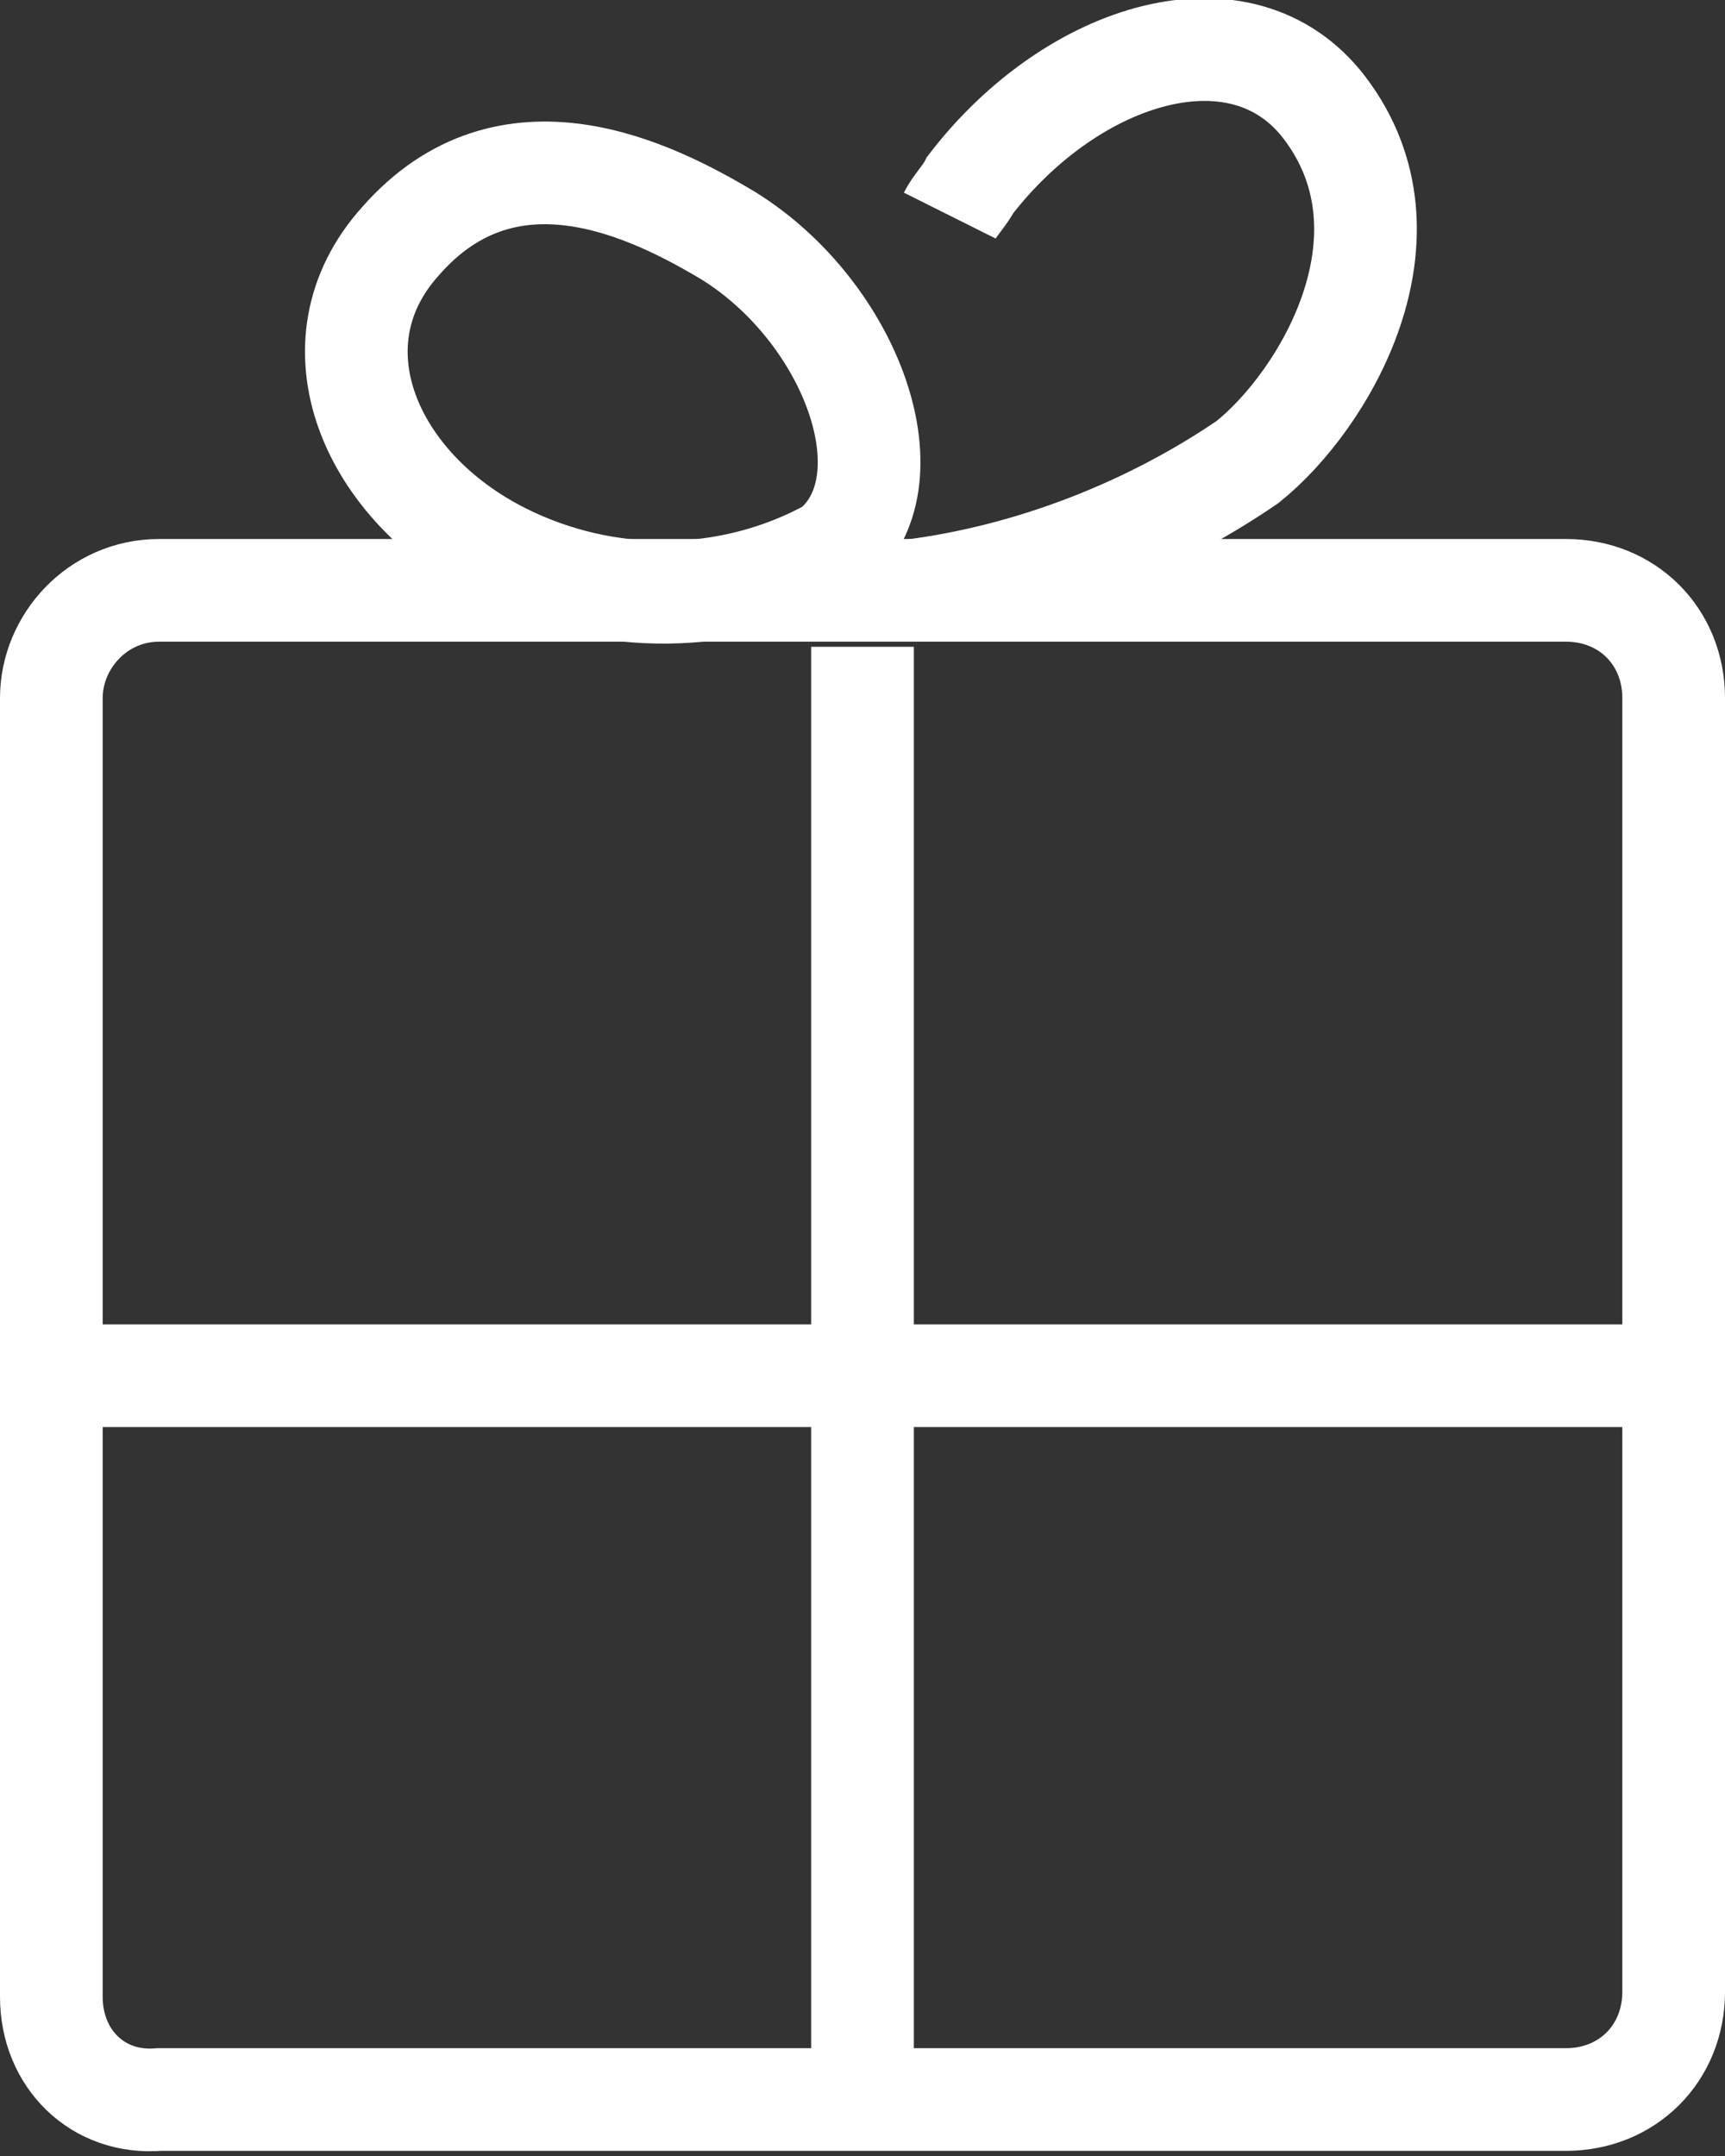 <?xml version="1.0" encoding="utf-8"?>
<!-- Generator: Adobe Illustrator 25.4.1, SVG Export Plug-In . SVG Version: 6.00 Build 0)  -->
<svg version="1.1" id="레이어_1" xmlns="http://www.w3.org/2000/svg" xmlns:xlink="http://www.w3.org/1999/xlink" x="0px"
	 y="0px" viewBox="0 0 33.6 42" style="enable-background:new 0 0 33.6 42;" xml:space="preserve">
<rect x="0" y="0" width="33.6" height="42" fill="#333333" stroke="none"/>
<style type="text/css">
	.st0{fill:none;stroke:#FFFFFF;stroke-width:2;stroke-miterlimit:10;}
</style>
<line class="st0" x1="16.8" y1="41" x2="16.8" y2="12.6"/>
<path class="st0" d="M18.5,4.2c0.1-0.2,0.3-0.4,0.4-0.6c2-2.6,5.3-3.6,6.9-1.5c1.9,2.5,0,5.7-1.5,6.9c-1.9,1.3-4.2,2.2-6.5,2.5"/>
<path class="st0" d="M14.2,4.6c2.4,1.5,3.6,4.8,2,6.1c-2,1.1-4.4,1.1-6.4,0.1C7.2,9.5,6,6.7,7.8,4.7C9.9,2.3,12.7,3.7,14.2,4.6z"/>
<line class="st0" x1="32.6" y1="26.8" x2="1" y2="26.8"/>
<path class="st0" d="M3.1,11.5h27.4c1.2,0,2.1,0.9,2.1,2.1v25.2c0,1.2-0.9,2.1-2.1,2.1H3.1C1.9,41,1,40.1,1,38.9V13.6
	C1,12.5,1.9,11.5,3.1,11.5z"/>
</svg>
